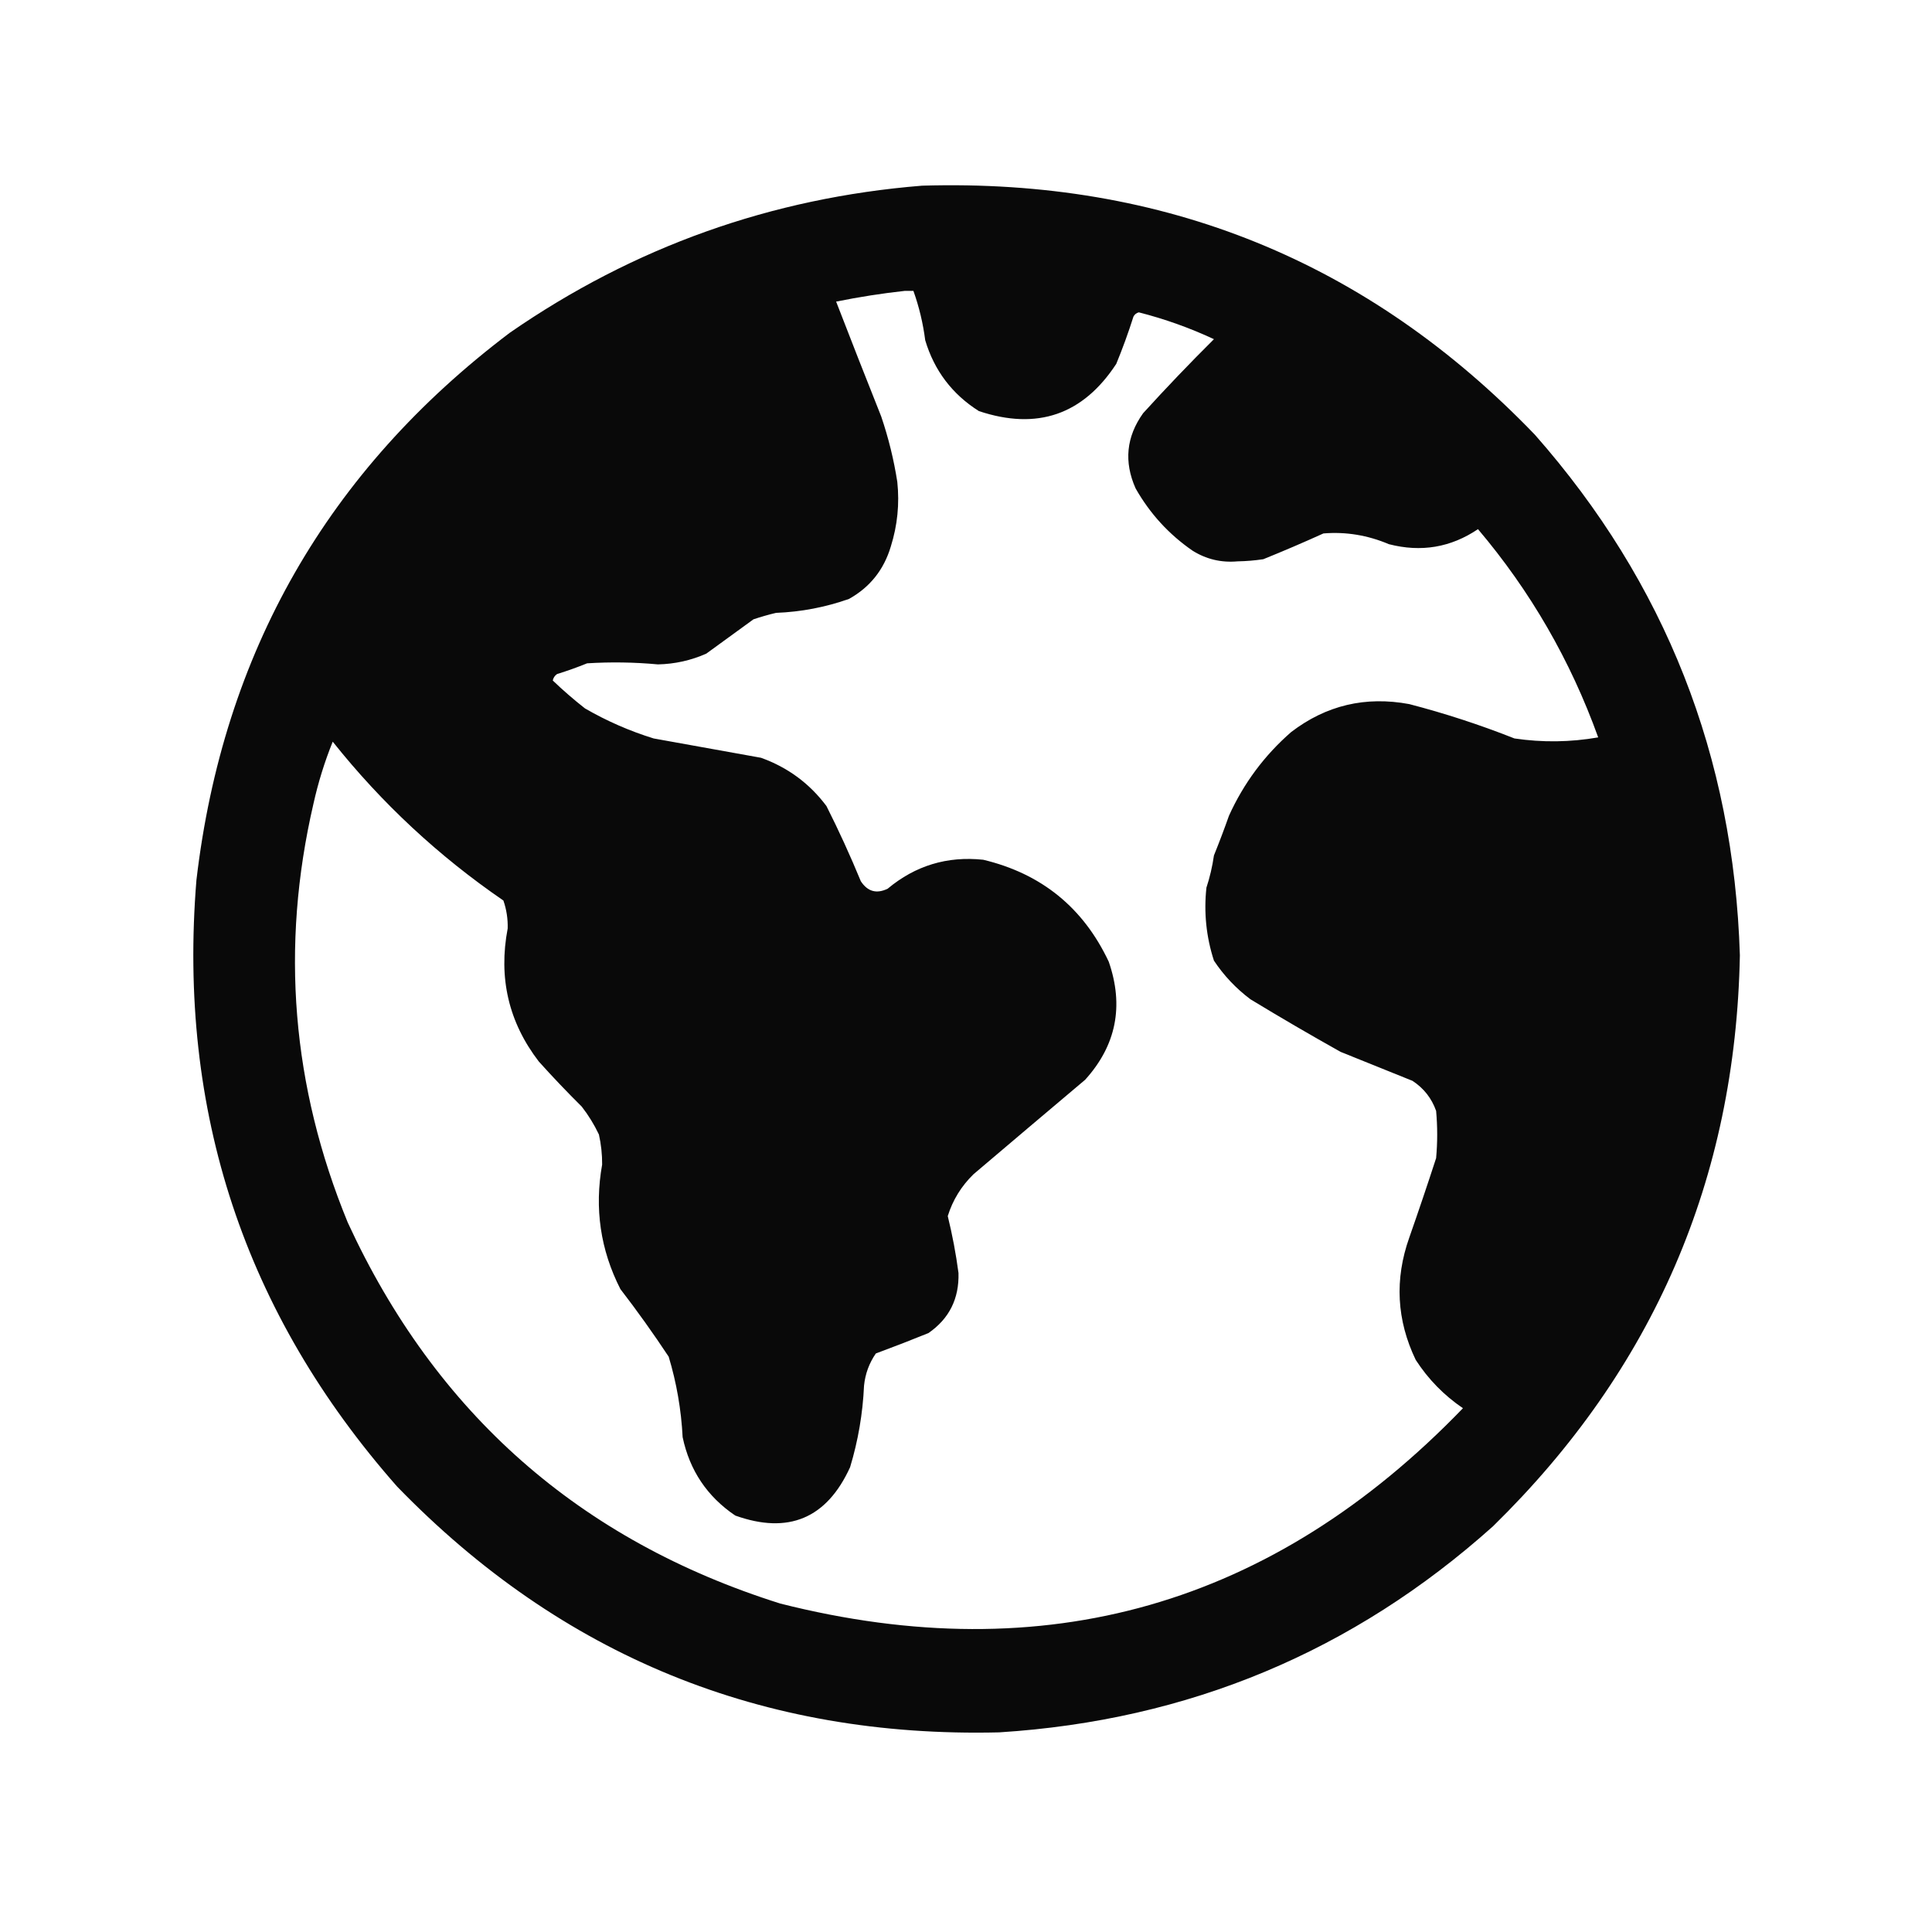 <?xml version="1.0" encoding="UTF-8"?>
<!DOCTYPE svg PUBLIC "-//W3C//DTD SVG 1.1//EN" "http://www.w3.org/Graphics/SVG/1.1/DTD/svg11.dtd">
<svg xmlns="http://www.w3.org/2000/svg" version="1.1" width="900px" height="900px" style="shape-rendering:geometricPrecision; text-rendering:geometricPrecision; image-rendering:optimizeQuality; fill-rule:evenodd; clip-rule:evenodd" xmlns:xlink="http://www.w3.org/1999/xlink">
<g><path style="opacity:0.982" fill="#060606" d="M 429.5,86.5 C 542.164,83.112 637.331,121.779 715,202.5C 775.798,271.497 807.631,352.33 810.5,445C 808.527,549.213 770.193,637.88 695.5,711C 630.294,769.431 553.627,801.431 465.5,807C 355.12,809.664 261.62,771.497 185,692.5C 113.894,611.846 82.727,517.68 91.5,410C 103.911,304.171 152.578,219.171 237.5,155C 295.296,115.011 359.296,92.177 429.5,86.5 Z M 421.5,135.5 C 422.833,135.5 424.167,135.5 425.5,135.5C 428.154,142.93 429.988,150.597 431,158.5C 435.227,172.625 443.56,183.625 456,191.5C 483.14,200.56 504.473,193.226 520,169.5C 522.971,162.283 525.638,154.95 528,147.5C 528.519,146.484 529.353,145.818 530.5,145.5C 542.612,148.592 554.279,152.758 565.5,158C 554.137,169.293 543.137,180.793 532.5,192.5C 524.669,203.469 523.502,215.135 529,227.5C 535.652,239.224 544.485,248.891 555.5,256.5C 561.881,260.511 568.881,262.178 576.5,261.5C 580.531,261.432 584.531,261.099 588.5,260.5C 597.919,256.694 607.253,252.694 616.5,248.5C 626.922,247.634 637.089,249.301 647,253.5C 662.011,257.376 675.845,255.043 688.5,246.5C 712.92,275.315 731.587,307.648 744.5,343.5C 731.519,345.764 718.519,345.931 705.5,344C 689.495,337.665 673.162,332.332 656.5,328C 636.108,324.207 617.775,328.541 601.5,341C 589.027,351.873 579.36,364.873 572.5,380C 570.302,386.227 567.969,392.393 565.5,398.5C 564.754,403.672 563.587,408.672 562,413.5C 560.745,425.118 561.912,436.451 565.5,447.5C 570.09,454.426 575.756,460.426 582.5,465.5C 596.423,473.956 610.423,482.123 624.5,490C 635.657,494.481 646.824,498.981 658,503.5C 663.259,506.95 666.925,511.617 669,517.5C 669.667,524.833 669.667,532.167 669,539.5C 665.001,551.802 660.834,564.135 656.5,576.5C 649.595,595.961 650.595,614.961 659.5,633.5C 665.339,642.505 672.672,650.005 681.5,656C 592.877,747.883 486.877,778.216 363.5,747C 270.118,717.62 202.951,658.453 162,569.5C 135.914,506.042 130.581,441.042 146,374.5C 148.211,364.536 151.211,354.869 155,345.5C 177.763,374.093 204.263,398.76 234.5,419.5C 235.951,423.695 236.618,428.029 236.5,432.5C 232.109,455.529 236.943,476.195 251,494.5C 257.427,501.65 264.093,508.65 271,515.5C 274.139,519.541 276.805,523.875 279,528.5C 280.031,533.099 280.531,537.765 280.5,542.5C 276.855,562.907 279.689,582.241 289,600.5C 296.858,610.7 304.358,621.2 311.5,632C 315.169,644.153 317.336,656.653 318,669.5C 321.267,684.987 329.433,697.153 342.5,706C 367.27,714.855 385.104,707.355 396,683.5C 399.748,671.138 401.914,658.471 402.5,645.5C 403.053,640.004 404.887,635.004 408,630.5C 416.226,627.457 424.393,624.29 432.5,621C 442.176,614.314 446.843,604.981 446.5,593C 445.321,584.096 443.654,575.262 441.5,566.5C 443.822,559.034 447.822,552.534 453.5,547C 470.743,532.356 488.076,517.69 505.5,503C 519.98,486.993 523.647,468.66 516.5,448C 504.635,422.811 485.135,406.978 458,400.5C 441.236,398.731 426.402,403.231 413.5,414C 408.318,416.494 404.151,415.327 401,410.5C 396.117,398.648 390.783,386.981 385,375.5C 377.127,364.97 366.96,357.47 354.5,353C 337.849,350 321.182,347 304.5,344C 293.3,340.535 282.633,335.868 272.5,330C 267.254,325.888 262.254,321.555 257.5,317C 257.759,315.739 258.426,314.739 259.5,314C 264.287,312.517 268.954,310.85 273.5,309C 284.512,308.315 295.512,308.482 306.5,309.5C 314.34,309.332 321.84,307.665 329,304.5C 336.357,299.135 343.69,293.801 351,288.5C 354.457,287.341 357.957,286.341 361.5,285.5C 373.246,285.035 384.579,282.868 395.5,279C 405.276,273.545 411.776,265.379 415,254.5C 418.07,244.711 419.07,234.711 418,224.5C 416.401,214.185 413.901,204.018 410.5,194C 403.389,176.158 396.389,158.325 389.5,140.5C 400.224,138.33 410.89,136.664 421.5,135.5 Z"/></g>
</svg>
